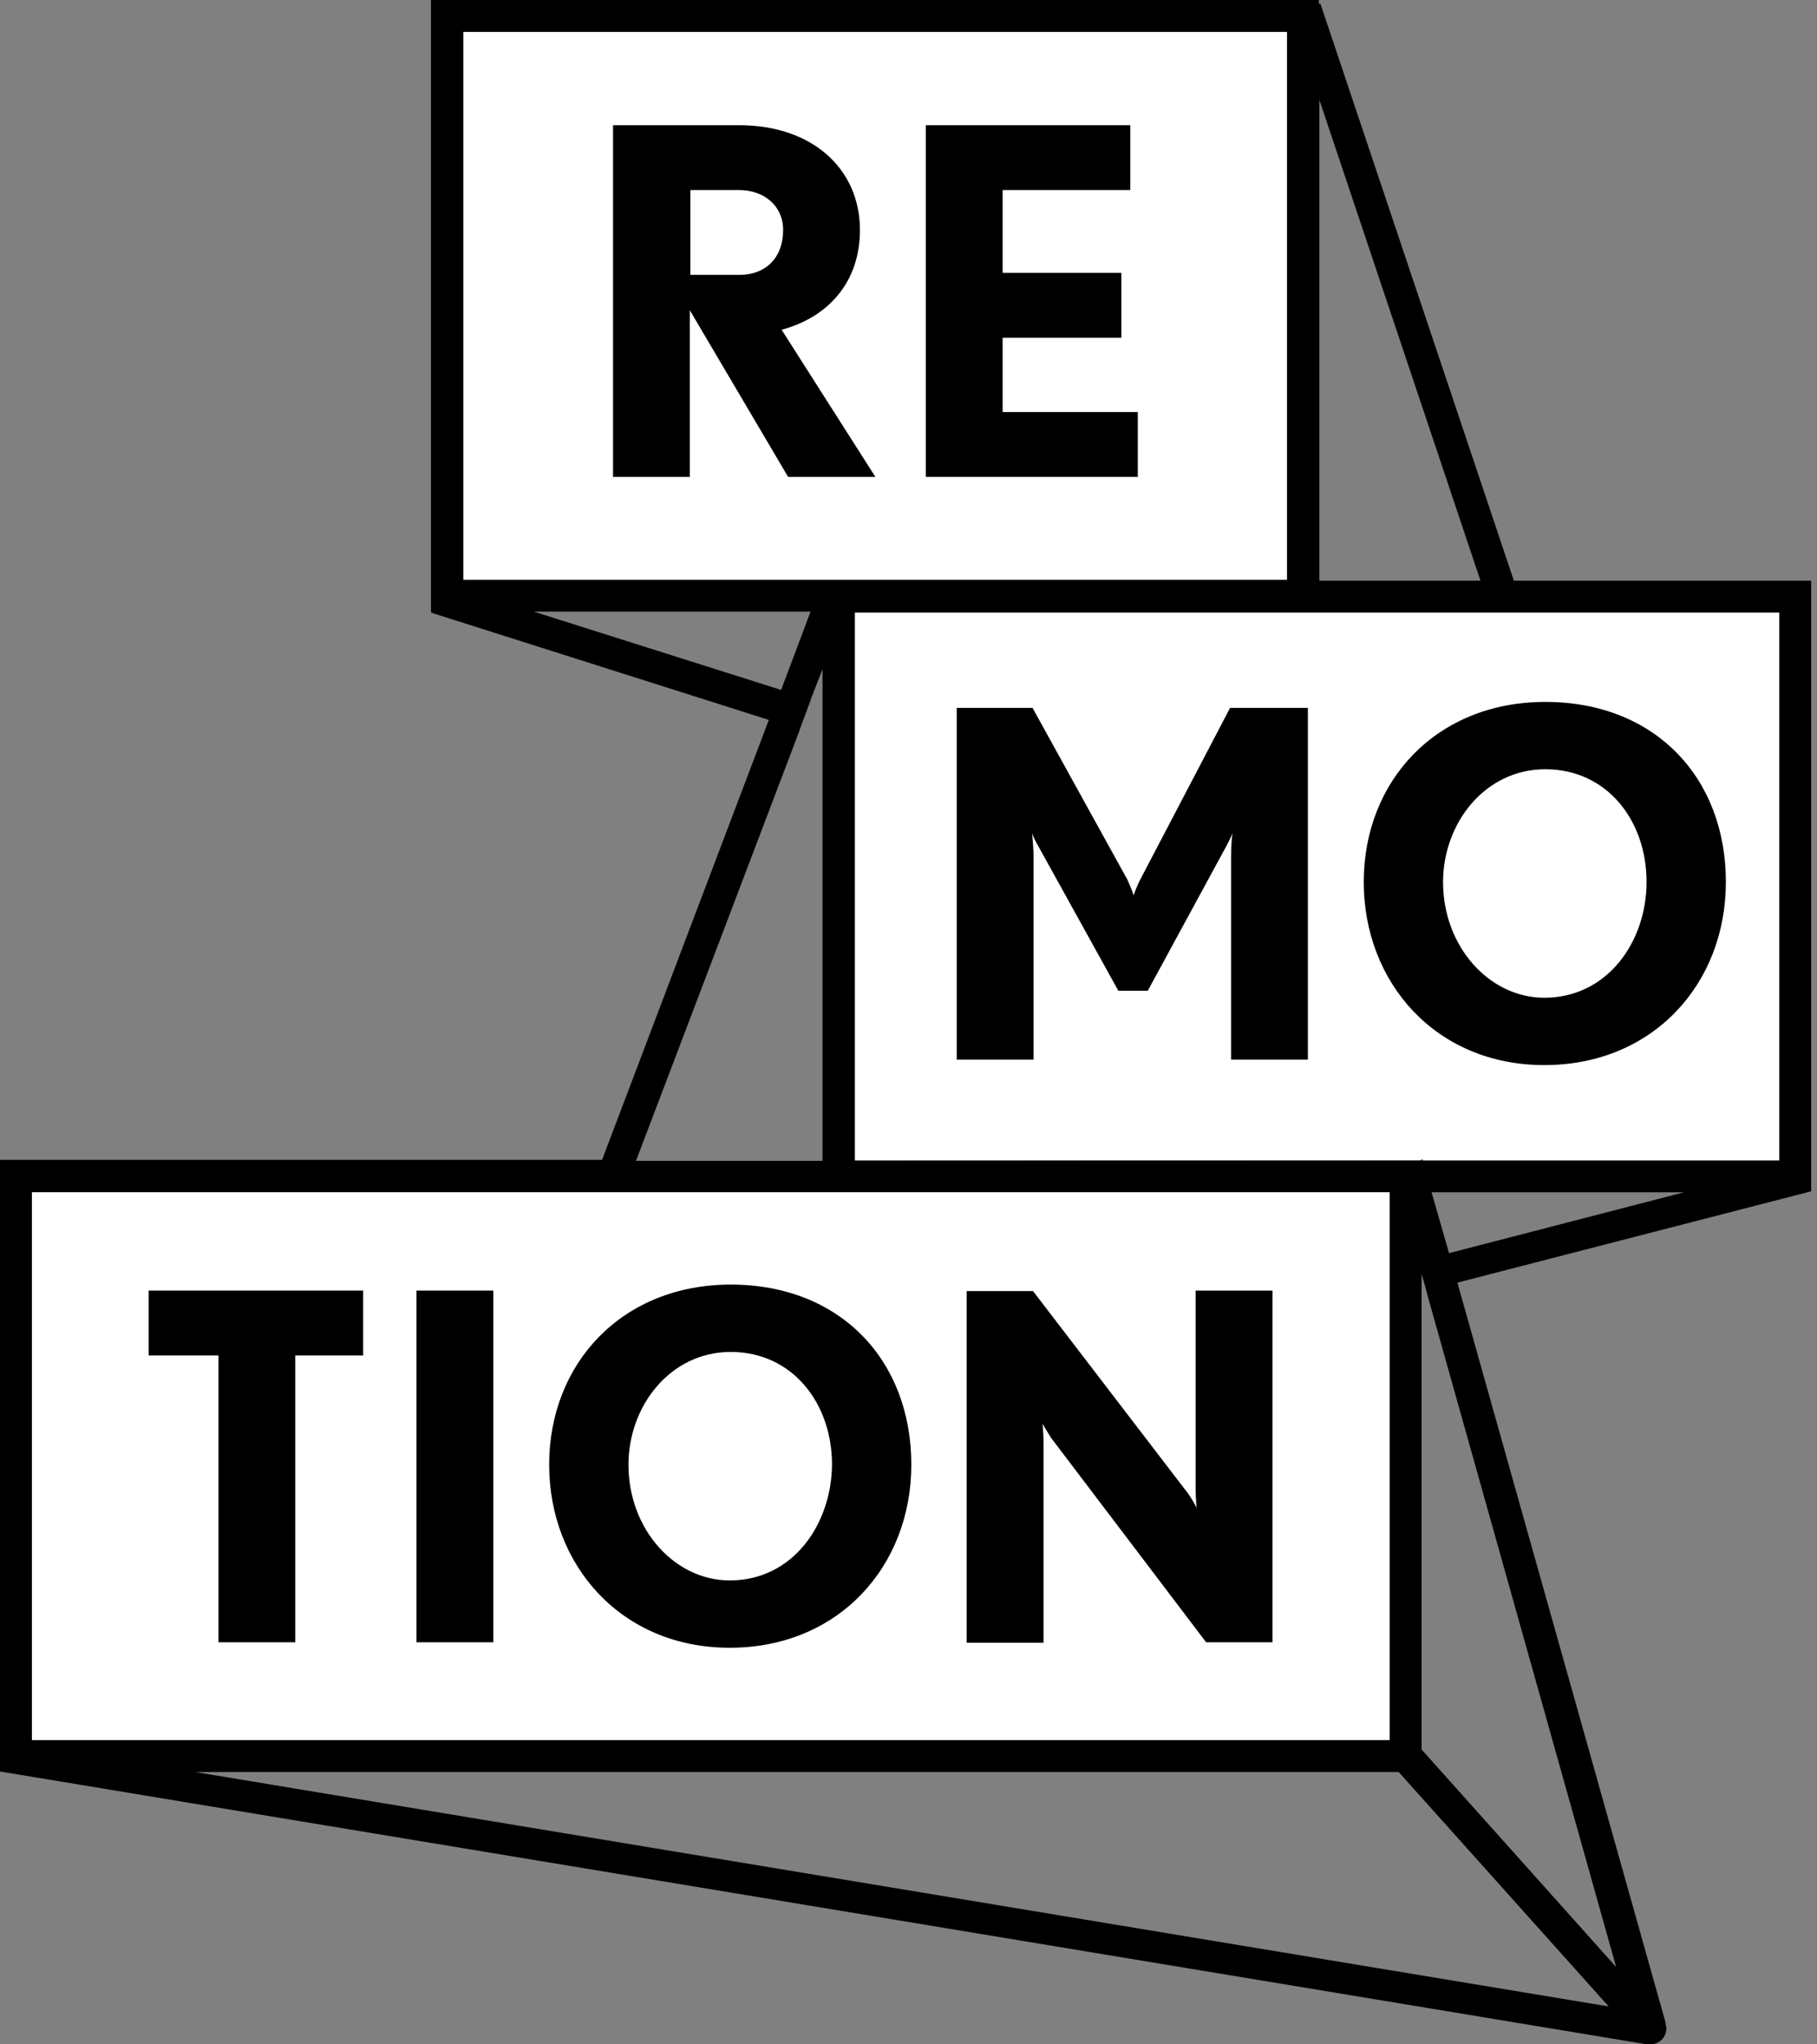 <svg width="80" height="90" viewBox="0 0 80 90" fill="none" xmlns="http://www.w3.org/2000/svg">
<rect x="0" y="0" width="80" height="90" fill="#808080" stroke="none"/>
<path d="M37.643 51.084L62.592 51.105V51.084H37.643Z" fill="#1D1D1B"/>
<path d="M79.744 25.564H66.654L58.133 0.154L58.067 0.176V0H18.975V26.925H18.997L18.975 26.969L33.843 31.691V31.713L26.508 51.062H0V77.987L72.518 90H72.562C72.606 90 72.65 90 72.672 90C72.848 90 73.001 89.934 73.133 89.824C73.331 89.649 73.419 89.363 73.331 89.1V89.078C73.331 89.056 73.331 89.056 73.331 89.034L64.173 56.486V56.464L79.744 52.445V52.423V25.564ZM58.089 4.392L65.183 25.564H58.089V4.392ZM20.403 1.406H56.662V25.52H20.403V1.406ZM23.499 26.925H35.688L34.392 30.373L23.499 26.925ZM35.205 32.152V32.13L35.688 30.835V30.813L36.215 29.451V51.105H28.002L35.205 32.152ZM1.406 52.489H61.186V76.603H1.406V52.489ZM8.587 78.009H61.581L70.827 88.331L8.587 78.009ZM71.157 86.596L62.592 77.02V56.091L62.811 56.859V56.881L71.157 86.596ZM63.799 55.168L63.031 52.489H74.144L63.799 55.168ZM78.338 51.084H37.643V26.969H78.338V51.084Z" fill="black"/>
<path d="M61.186 52.489H1.406V76.603H61.186V52.489Z" fill="white"/>
<path d="M78.339 26.969V51.083H62.636V51.039L62.526 51.083H37.643V26.969H78.339Z" fill="white"/>
<path d="M56.662 1.406H20.403V25.52H56.662V1.406Z" fill="white"/>
<path d="M62.636 51.084H62.46H62.526L62.636 51.04V51.084Z" fill="#1D1D1B"/>
<path d="M34.414 14.517C36.457 13.968 37.862 12.431 37.862 10.124C37.862 7.445 35.776 5.512 32.547 5.512H26.991V20.996H30.373V13.66L34.7 20.996H38.543L34.414 14.517ZM32.547 12.101H30.395V8.367H32.547C33.623 8.367 34.48 9.048 34.48 10.124C34.48 11.332 33.733 12.101 32.547 12.101Z" fill="black"/>
<path d="M44.144 18.118V14.868H49.371V12.013H44.144V8.367H49.766V5.512H40.761V20.995H50.095V18.14H44.144V18.118Z" fill="black"/>
<path d="M54.158 31.164L50.205 38.719C50.051 39.005 49.919 39.378 49.919 39.422C49.897 39.356 49.766 39.005 49.634 38.719L45.461 31.164H42.123V46.648H45.505V37.731C45.505 37.226 45.439 36.721 45.439 36.677C45.461 36.765 45.593 37.05 45.725 37.27L49.239 43.617H50.534L53.982 37.27C54.114 37.028 54.246 36.743 54.268 36.677C54.246 36.743 54.202 37.226 54.202 37.731V46.648H57.584V31.164H54.158Z" fill="black"/>
<path d="M68.038 30.901C63.25 30.901 60.044 34.371 60.044 38.829C60.044 43.243 63.206 46.889 67.994 46.889C72.782 46.889 75.988 43.309 75.988 38.829C75.988 34.239 72.87 30.901 68.038 30.901ZM67.994 43.924C65.578 43.924 63.536 41.684 63.536 38.829C63.536 36.237 65.381 33.865 68.038 33.865C70.74 33.865 72.496 36.106 72.496 38.829C72.496 41.442 70.783 43.924 67.994 43.924Z" fill="black"/>
<path d="M6.544 56.816V59.671H9.619V72.299H13.001V59.671H15.988V56.816H6.544Z" fill="black"/>
<path d="M18.338 56.816V72.299H21.72V56.816H18.338Z" fill="black"/>
<path d="M32.173 56.552C27.386 56.552 24.179 60.022 24.179 64.481C24.179 68.895 27.342 72.54 32.13 72.54C36.917 72.54 40.124 68.961 40.124 64.481C40.124 59.891 37.005 56.552 32.173 56.552ZM32.13 69.576C29.714 69.576 27.671 67.336 27.671 64.481C27.671 61.889 29.516 59.517 32.173 59.517C34.875 59.517 36.632 61.757 36.632 64.481C36.61 67.094 34.919 69.576 32.13 69.576Z" fill="black"/>
<path d="M52.643 56.816V65.601C52.643 65.974 52.687 66.369 52.687 66.391C52.665 66.325 52.511 66.04 52.313 65.754L45.483 56.838H42.562V72.321H45.944V63.448C45.944 63.075 45.9 62.702 45.9 62.68C45.922 62.724 46.098 63.009 46.274 63.295L53.104 72.299H56.025V56.816H52.643Z" fill="black"/>
</svg>
